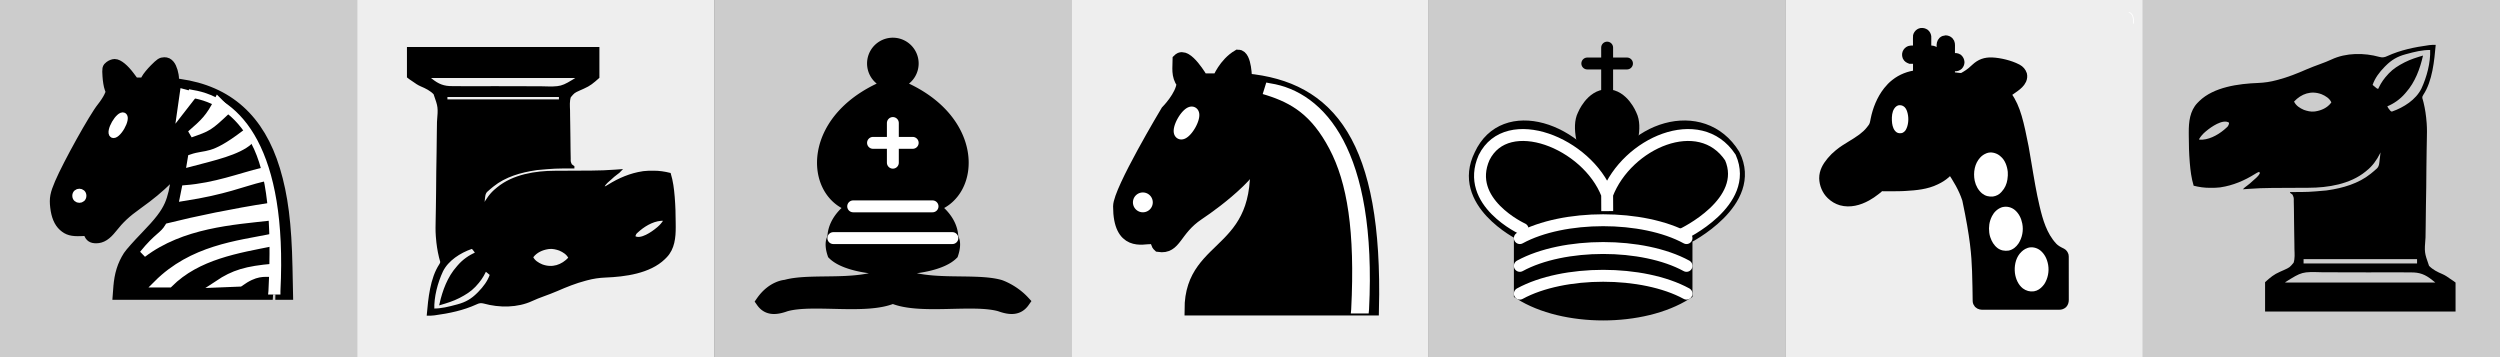 <?xml version="1.0" encoding="UTF-8" standalone="no"?>
<!DOCTYPE svg PUBLIC "-//W3C//DTD SVG 1.1//EN" "http://www.w3.org/Graphics/SVG/1.1/DTD/svg11.dtd">
<svg xmlns:xlink="http://www.w3.org/1999/xlink" version="1.1" viewBox="0 0 315 45" width="315" height="45" xmlns="http://www.w3.org/2000/svg">
  <rect x="0" y="0" width="315" height="45" fill="#808080" stroke="none"/>
  <symbol id="Z" width="45" height="45" overflow="visible">
    <rect width="45" height="45" fill="#ccc"/>
  </symbol>
  <symbol id="Z_v1" width="45" height="45" overflow="visible">
    <g fill-rule="evenodd" stroke-width="1.5" stroke-linecap="round" stroke-linejoin="miter" stroke-miterlimit="4" transform="translate(22,22) scale(0.889) translate(-22.5, -22.5)" fill="#000" stroke="black">#Base off color<path d="m 22,10 c 10.5,1 16.5,8 16,29 H 15 c 0,-9 10,-6.5 8,-21" style="fill:#2b2b3c;fill-opacity:1;fill-rule:evenodd;stroke:#303042;stroke-width:1px;stroke-linecap:round;stroke-linejoin:miter;stroke-opacity:1"/>
      <path d="m 24,18 c 0.384,2.911 -5.553,7.369 -8,9 -3,2 -2.819,4.343 -5,4 -1.042,-0.944 1.413,-3.038 0,-3 -1,0 0.187,1.232 -1,2 -1,0 -4.003,1 -4,-4 0,-2 6,-12 6,-12 0,0 1.886,-1.902 2,-3.5 -0.726,-0.994 -0.5,-2 -0.5,-3 1,-1 3,2.5 3,2.5 h 2 c 0,0 0.782,-1.992 2.5,-3 1,0 1,3 1,3" style="fill:#2b2b3c;fill-opacity:1;fill-rule:evenodd;stroke:#303042;stroke-width:1px;stroke-linecap:round;stroke-linejoin:round;stroke-opacity:1"/>#Base black and white<path d="m 14.568,38.46 c 0.136,-1.796 0.559,-3.152 1.385,-4.445 0.233,-0.365 1.312,-1.579 2.398,-2.699 1.994,-2.056 2.894,-3.227 3.455,-4.495 0.447,-1.01 0.799,-2.508 0.89,-3.78 l 0.079,-1.113 -1.109,1.075 c -1.509,1.464 -2.577,2.351 -4.421,3.673 -1.7,1.219 -2.544,2.007 -3.665,3.418 -0.775,0.976 -1.422,1.388 -2.187,1.393 -0.575,0.004 -0.855,-0.177 -1.012,-0.653 l -0.134,-0.407 -1.032,0.042 C 7.962,30.521 7.379,30.361 6.753,29.795 6.134,29.236 5.761,28.35 5.618,27.097 5.478,25.872 5.591,25.271 6.252,23.725 7.405,21.027 11.111,14.366 12.224,12.991 c 0.362,-0.447 0.803,-1.12 0.981,-1.496 0.321,-0.679 0.322,-0.688 0.107,-1.25 -0.119,-0.311 -0.247,-1.077 -0.283,-1.701 -0.065,-1.124 -0.062,-1.137 0.28,-1.406 0.19,-0.149 0.502,-0.272 0.694,-0.272 0.499,0 1.319,0.673 2.101,1.724 l 0.671,0.901 h 0.733 0.733 l 0.271,-0.531 c 0.149,-0.292 0.678,-0.939 1.176,-1.438 0.782,-0.782 0.966,-0.906 1.346,-0.906 0.335,0 0.515,0.089 0.753,0.371 0.305,0.362 0.583,1.3 0.587,1.979 0.003,0.508 0.127,0.617 0.811,0.713 6.882,0.967 11.352,4.976 13.518,12.124 1.123,3.707 1.628,7.688 1.755,13.844 l 0.079,3.844 h -0.5 -0.5 l 0.06,-3.127 C 37.72,29.867 37.027,24.7 35.447,20.333 33.737,15.61 30.713,12.258 26.998,10.968 c -0.532,-0.185 -2.216,-0.602 -2.429,-0.602 -0.084,0 -0.329,1.016 -0.269,1.113 0.037,0.059 0.331,0.148 0.653,0.196 2.436,0.365 5.129,1.936 6.703,3.909 3.062,3.837 4.212,8.694 4.212,17.782 -7.5e-5,2.028 -0.036,4.236 -0.081,4.906 l -0.081,1.219 H 25.099 14.489 l 0.078,-1.031 z M 9.689,26.184 c 0.62,-0.62 0.181,-1.693 -0.693,-1.693 -0.514,0 -1,0.486 -1,1 0,0.514 0.486,1 1,1 0.244,0 0.5,-0.113 0.693,-0.307 z m 4.663,-9.016 c 0.721,-0.43 1.519,-1.843 1.519,-2.688 0,-0.482 -0.458,-0.901 -0.874,-0.799 -0.471,0.116 -1.091,0.778 -1.506,1.609 -0.435,0.87 -0.474,1.472 -0.12,1.826 0.302,0.302 0.541,0.314 0.981,0.052 z" style="fill:#000000"/>
      <path d="m 24.55,10.4 -0.3,1.1 0.55,0.1 c 3.101,0.477 6.324,2.234 8.575,6.494 C 35.626,22.353 36.297,29.057 35.8,39 l -0.05,0.5 H 37.5 V 39 C 38.003,28.943 36.624,22.147 34.25,17.656 31.876,13.166 28.461,11.023 25.062,10.5 Z" style="fill:#ffffff;fill-opacity:1;fill-rule:evenodd;stroke:none;stroke-width:1;stroke-linecap:square;stroke-linejoin:miter;stroke-miterlimit:4;stroke-dasharray:none;stroke-opacity:1"/>#Eyes<ellipse transform="rotate(30,14.5,15.5)" id="path3501" style="opacity:1;fill:#2b2b3c;fill-opacity:1;stroke:#ffffff;stroke-width:1;stroke-linecap:round;stroke-linejoin:round;stroke-miterlimit:4;stroke-dasharray:none;stroke-opacity:1" cx="14.5" cy="15.5" rx="0.5" ry="1.5"/>#Nose<circle transform="translate(0.5,2)" id="path3499" style="opacity:1;fill:#2b2b3c;fill-opacity:1;stroke:#ffffff;stroke-width:1;stroke-linecap:round;stroke-linejoin:round;stroke-miterlimit:4;stroke-dasharray:none;stroke-opacity:1" cx="8.5" cy="23.5" r="0.5"/>#Stripes<path id="path3787" d="m 20,38 c 5,-5 11.375,-5.625 16.375,-6.625 l 0.125,0.75 C 31.5,33.125 25.75,34 21.75,38 Z" style="fill:#ffffff;fill-opacity:1;stroke:#ffffff;stroke-width:1px;stroke-linecap:butt;stroke-linejoin:miter;stroke-opacity:1"/>
      <path d="m 36.25,28.5 c -5.547,0.614 -12.711,1.06 -18.25,5.25 2.125,-2.625 2.823,-2.542 3.625,-3.875 4,-1 9.188,-2.068 14.375,-2.875 z" style="fill:#ffffff;fill-opacity:1;stroke:#ffffff;stroke-width:1px;stroke-linecap:butt;stroke-linejoin:miter;stroke-opacity:1"/>
      <path d="M 23.75,25.75 C 29.76,24.807 31.895,23.766 35,23 v -1 c -3.366,0.835 -6.665,2.155 -11,2.5 z" style="fill:#ffffff;fill-opacity:1;stroke:#ffffff;stroke-width:1px;stroke-linecap:butt;stroke-linejoin:miter;stroke-opacity:1"/>
      <path d="M 36.5,35.625 C 32.653,35.963 30.889,36.496 28.625,38 l 3.125,-0.125 c 2.229,-1.604 3.357,-1.372 4.625,-1.375 z" style="fill:#ffffff;fill-opacity:1;stroke:#ffffff;stroke-width:1px;stroke-linecap:butt;stroke-linejoin:miter;stroke-opacity:1"/>
      <path d="m 33.125,17.75 c -1.651,1.498 -5.121,2.268 -8.375,3.125 l 0.125,-0.75 c 2.192,-0.758 2.842,0.157 7.5,-3.375 z" style="fill:#ffffff;fill-opacity:1;stroke:#ffffff;stroke-width:1px;stroke-linecap:butt;stroke-linejoin:miter;stroke-opacity:1"/>
      <path d="m 25.125,11.25 -1.75,2.25 0.375,-2.625 z" style="fill:#ffffff;fill-opacity:1;stroke:#ffffff;stroke-width:1px;stroke-linecap:butt;stroke-linejoin:miter;stroke-opacity:1"/>
      <path d="m 30,13.375 c -2.648,2.504 -2.719,2.481 -5.25,3.375 1.858,-1.621 2.685,-2.344 3.875,-4.75 z" style="fill:#ffffff;fill-opacity:1;stroke:#ffffff;stroke-width:1px;stroke-linecap:butt;stroke-linejoin:miter;stroke-opacity:1"/>
    </g>
  </symbol>
  <symbol id="E" width="45" height="45" overflow="visible">
    <rect width="45" height="45" fill="#eee"/>
  </symbol>
  <symbol id="E_v1" width="45" height="45" overflow="visible">
    <g fill-rule="evenodd" stroke-width="1.5" stroke-linecap="round" stroke-linejoin="miter" stroke-miterlimit="4" transform="translate(-31,35) scale(0.05)">
      <path d="M0 0 C-3.542 40.073 -8.343 91.304 -31.138 125.718 C-33.22 128.892 -34.037 130.591 -33.691 134.418 C-33.133 136.284 -33.133 136.284 -32.562 138.188 C-32.152 139.681 -31.751 141.178 -31.355 142.676 C-31.134 143.509 -30.913 144.343 -30.685 145.202 C-26.707 161.452 -24.222 178.319 -23 195 C-22.911 196.005 -22.821 197.01 -22.729 198.045 C-21.674 211.98 -22.098 225.91 -22.382 239.866 C-22.552 248.2 -22.693 256.534 -22.837 264.868 C-22.853 265.75 -22.868 266.631 -22.884 267.539 C-23.126 281.465 -23.306 295.39 -23.441 309.317 C-23.451 310.263 -23.46 311.21 -23.469 312.185 C-23.563 321.957 -23.65 331.73 -23.73 341.502 C-23.771 346.51 -23.815 351.518 -23.859 356.526 C-23.868 357.522 -23.877 358.519 -23.886 359.546 C-24.034 375.672 -24.331 391.792 -24.682 407.915 C-25.04 424.53 -25.232 441.142 -25.274 457.761 C-25.303 467.07 -25.406 476.367 -25.701 485.672 C-28.678 523.058 -28.678 523.058 -16.826 556.879 C-7.406 566.606 4.395 572.463 16.734 577.642 C23.909 580.709 30.135 585.042 36.455 589.567 C39.097 591.438 41.802 593.207 44.508 594.984 C48.878 597.878 48.878 597.878 50 599 C50 623.09 50 647.18 50 672 C-108.4 672 -266.8 672 -430 672 C-430 647.58 -430 623.16 -430 598 C-415.76 585.381 -408.307 578.842 -392.297 571.838 C-391.279 571.379 -390.262 570.92 -389.213 570.447 C-386.999 569.45 -384.777 568.471 -382.549 567.507 C-368.096 560.955 -368.096 560.955 -358.132 549.118 C-354.588 538.279 -355.601 526.103 -355.999 514.876 C-356.139 510.154 -356.13 505.432 -356.14 500.708 C-356.178 492.791 -356.316 484.882 -356.524 476.968 C-356.79 466.821 -356.893 456.679 -356.944 446.529 C-356.989 437.774 -357.103 429.019 -357.231 420.265 C-357.269 417.463 -357.3 414.661 -357.329 411.858 C-357.38 407.457 -357.474 403.057 -357.601 398.657 C-357.642 397.046 -357.67 395.435 -357.683 393.823 C-357.518 385.182 -357.518 385.182 -360.868 377.519 C-363.011 375.592 -363.011 375.592 -365.297 374.157 C-365.859 373.775 -366.421 373.393 -367 373 C-367 372.34 -367 371.68 -367 371 C-365.998 370.991 -365.998 370.991 -364.975 370.982 C-320.373 370.92 -320.373 370.92 -276 367 C-274.779 366.83 -273.558 366.66 -272.3 366.484 C-234.225 360.965 -194.42 349.588 -164 325 C-163.393 324.51 -162.786 324.019 -162.161 323.514 C-160.26 321.962 -158.376 320.394 -156.5 318.812 C-155.936 318.337 -155.372 317.862 -154.791 317.373 C-153.699 316.427 -152.625 315.459 -151.571 314.471 C-150 313 -150 313 -148.363 311.71 C-141.902 305.806 -142.079 296.252 -141.125 288.062 C-140.914 286.408 -140.7 284.754 -140.484 283.1 C-139.963 279.069 -139.473 275.036 -139 271 C-139.578 272.188 -139.578 272.188 -140.167 273.401 C-148.257 289.843 -159.475 305.585 -174 317 C-174.906 317.754 -175.812 318.508 -176.746 319.285 C-215.698 351.118 -271.316 360.062 -320.177 360.174 C-321.425 360.18 -322.672 360.187 -323.958 360.194 C-326.648 360.208 -329.338 360.22 -332.027 360.23 C-336.318 360.246 -340.608 360.269 -344.898 360.295 C-357.091 360.365 -369.284 360.425 -381.476 360.477 C-388.23 360.506 -394.983 360.541 -401.736 360.583 C-405.285 360.605 -408.834 360.624 -412.383 360.634 C-432.338 360.691 -452.105 361.559 -472 363 C-473.346 363.096 -474.693 363.192 -476.039 363.288 C-479.359 363.524 -482.68 363.762 -486 364 C-482.928 360.61 -479.685 358.007 -475.938 355.375 C-470.487 351.494 -465.682 347.193 -460.824 342.613 C-458.871 340.806 -456.934 339.1 -454.879 337.422 C-452.436 335.366 -450.335 333.343 -448.25 330.938 C-447.678 330.287 -447.105 329.636 -446.516 328.965 C-445.039 327.051 -443.998 325.196 -443 323 C-443.99 321.515 -443.99 321.515 -445 320 C-448.809 321.389 -451.979 323.17 -455.375 325.375 C-481.705 341.931 -511.111 354.437 -542 359 C-542.628 359.094 -543.257 359.187 -543.904 359.283 C-551.464 360.273 -559.076 360.283 -566.688 360.312 C-567.412 360.316 -568.137 360.32 -568.884 360.323 C-583.03 360.352 -596.283 358.448 -610 355 C-615.657 336.223 -618.103 317.053 -619.688 297.562 C-619.748 296.825 -619.809 296.088 -619.872 295.329 C-621.604 273.924 -622.202 252.466 -622.24 230.996 C-622.25 227.671 -622.281 224.346 -622.312 221.021 C-622.443 194.46 -619.728 166.446 -600.352 146.324 C-599.188 145.174 -599.188 145.174 -598 144 C-597.286 143.264 -596.572 142.528 -595.836 141.77 C-559.034 106.043 -496.565 97.975 -447.562 96.062 C-431.524 95.419 -416.546 93.174 -401 89 C-399.762 88.676 -398.525 88.352 -397.25 88.019 C-372.382 81.472 -348.905 72.056 -325.361 61.769 C-314.017 56.878 -302.453 52.615 -290.865 48.341 C-281.27 44.798 -271.766 41.226 -262.5 36.875 C-225.875 19.69 -180.32 19.721 -141.757 30.462 C-134.073 32.541 -128.815 31.628 -121.625 28.125 C-89.039 13.171 -53.325 5.78 -18 1 C-17.142 0.884 -16.284 0.767 -15.4 0.647 C-10.239 0.007 -5.2 -0.083 0 0 Z M-73 23 C-73.922 23.245 -74.844 23.49 -75.794 23.743 C-96.492 29.31 -111.275 37.852 -126.5 53.188 C-127.328 54.021 -128.156 54.855 -129.009 55.714 C-141.707 68.663 -153.153 83.622 -159 101 C-157.234 102.484 -155.462 103.962 -153.688 105.438 C-152.701 106.261 -151.715 107.085 -150.699 107.934 C-148.119 110.141 -148.119 110.141 -145 111 C-144.515 109.973 -144.031 108.945 -143.531 107.887 C-137.344 95 -129.838 84.416 -120 74 C-119.326 73.261 -118.652 72.523 -117.957 71.762 C-107.182 60.38 -93.834 52.144 -80 45 C-79.333 44.653 -78.665 44.307 -77.978 43.95 C-63.304 36.431 -47.761 31.677 -32 27 C-39.552 60.32 -51.916 94.123 -75 120 C-75.829 120.972 -76.658 121.944 -77.512 122.945 C-89.675 136.977 -104.886 147.817 -122 155 C-120.493 158.362 -118.562 161.002 -116.188 163.812 C-115.521 164.623 -114.855 165.434 -114.168 166.27 C-112.162 168.25 -112.162 168.25 -109.695 167.949 C-80.631 157.714 -49.964 138.397 -35.977 110.095 C-22.552 81.3 -12.807 44.882 -14 13 C-33.601 12.618 -54.221 17.914 -73 23 Z M-357 143 C-351.999 153.427 -342.448 159.464 -332.062 163.934 C-323.964 166.754 -314.603 169.075 -306 168 C-304.928 167.869 -303.855 167.737 -302.75 167.602 C-288.015 165.238 -273.604 158.818 -264.27 146.766 C-263.641 145.892 -263.641 145.892 -263 145 C-267.382 134.912 -277.779 128.633 -287.488 124.523 C-313.714 114.647 -338.452 123.004 -357 143 Z M-578 217 C-578.824 217.678 -579.647 218.356 -580.496 219.055 C-586.658 224.325 -591.755 230.063 -596 237 C-596 237.66 -596 238.32 -596 239 C-573.553 240.68 -550.112 228.05 -533.363 214.07 C-532.193 213.046 -532.193 213.046 -531 212 C-530.148 211.255 -529.296 210.51 -528.418 209.742 C-523.275 205.171 -523.275 205.171 -520.938 198.938 C-520.958 197.968 -520.979 196.999 -521 196 C-536.553 186.177 -566.197 207.05 -578 217 Z M-333 540 C-333 543.63 -333 547.26 -333 551 C-238.62 551 -144.24 551 -47 551 C-47 547.37 -47 543.74 -47 540 C-141.38 540 -235.76 540 -333 540 Z M-379 598 C-379 598.33 -379 598.66 -379 599 C-254.26 599 -129.52 599 -1 599 C-2.65 597.68 -4.3 596.36 -6 595 C-6.872 594.288 -7.743 593.575 -8.641 592.842 C-26.234 578.75 -40.216 573.111 -63.144 573.472 C-66.886 573.51 -70.627 573.436 -74.369 573.378 C-81.659 573.283 -88.946 573.289 -96.236 573.334 C-102.175 573.369 -108.113 573.367 -114.052 573.341 C-114.905 573.337 -115.758 573.333 -116.636 573.329 C-118.369 573.321 -120.103 573.314 -121.836 573.306 C-138.009 573.236 -154.181 573.285 -170.354 573.373 C-184.153 573.446 -197.949 573.41 -211.748 573.297 C-227.864 573.164 -243.979 573.106 -260.096 573.157 C-261.823 573.163 -263.551 573.168 -265.279 573.173 C-266.553 573.177 -266.553 573.177 -267.853 573.18 C-273.764 573.193 -279.674 573.154 -285.586 573.093 C-336.859 571.645 -336.859 571.645 -379 598 Z " fill="#000" transform="translate(798,93) rotate(180)" stroke="black" stroke-width="5"/>
      <path d="M0 0 C-3.542 40.073 -8.343 91.304 -31.138 125.718 C-33.22 128.892 -34.037 130.591 -33.691 134.418 C-33.133 136.284 -33.133 136.284 -32.562 138.188 C-32.152 139.681 -31.751 141.178 -31.355 142.676 C-31.134 143.509 -30.913 144.343 -30.685 145.202 C-26.707 161.452 -24.222 178.319 -23 195 C-22.911 196.005 -22.821 197.01 -22.729 198.045 C-21.674 211.98 -22.098 225.91 -22.382 239.866 C-22.552 248.2 -22.693 256.534 -22.837 264.868 C-22.853 265.75 -22.868 266.631 -22.884 267.539 C-23.126 281.465 -23.306 295.39 -23.441 309.317 C-23.451 310.263 -23.46 311.21 -23.469 312.185 C-23.563 321.957 -23.65 331.73 -23.73 341.502 C-23.771 346.51 -23.815 351.518 -23.859 356.526 C-23.868 357.522 -23.877 358.519 -23.886 359.546 C-24.034 375.672 -24.331 391.792 -24.682 407.915 C-25.04 424.53 -25.232 441.142 -25.274 457.761 C-25.303 467.07 -25.406 476.367 -25.701 485.672 C-28.678 523.058 -28.678 523.058 -16.826 556.879 C-7.406 566.606 4.395 572.463 16.734 577.642 C23.909 580.709 30.135 585.042 36.455 589.567 C39.097 591.438 41.802 593.207 44.508 594.984 C48.878 597.878 48.878 597.878 50 599 C50 623.09 50 647.18 50 672 C-108.4 672 -266.8 672 -430 672 C-430 647.58 -430 623.16 -430 598 C-415.76 585.381 -408.307 578.842 -392.297 571.838 C-391.279 571.379 -390.262 570.92 -389.213 570.447 C-386.999 569.45 -384.777 568.471 -382.549 567.507 C-368.096 560.955 -368.096 560.955 -358.132 549.118 C-354.588 538.279 -355.601 526.103 -355.999 514.876 C-356.139 510.154 -356.13 505.432 -356.14 500.708 C-356.178 492.791 -356.316 484.882 -356.524 476.968 C-356.79 466.821 -356.893 456.679 -356.944 446.529 C-356.989 437.774 -357.103 429.019 -357.231 420.265 C-357.269 417.463 -357.3 414.661 -357.329 411.858 C-357.38 407.457 -357.474 403.057 -357.601 398.657 C-357.642 397.046 -357.67 395.435 -357.683 393.823 C-357.518 385.182 -357.518 385.182 -360.868 377.519 C-363.011 375.592 -363.011 375.592 -365.297 374.157 C-365.859 373.775 -366.421 373.393 -367 373 C-367 372.34 -367 371.68 -367 371 C-365.998 370.991 -365.998 370.991 -364.975 370.982 C-320.373 370.92 -320.373 370.92 -276 367 C-274.779 366.83 -273.558 366.66 -272.3 366.484 C-234.225 360.965 -194.42 349.588 -164 325 C-163.393 324.51 -162.786 324.019 -162.161 323.514 C-160.26 321.962 -158.376 320.394 -156.5 318.812 C-155.936 318.337 -155.372 317.862 -154.791 317.373 C-153.699 316.427 -152.625 315.459 -151.571 314.471 C-150 313 -150 313 -148.363 311.71 C-141.902 305.806 -142.079 296.252 -141.125 288.062 C-140.914 286.408 -140.7 284.754 -140.484 283.1 C-139.963 279.069 -139.473 275.036 -139 271 C-139.578 272.188 -139.578 272.188 -140.167 273.401 C-148.257 289.843 -159.475 305.585 -174 317 C-174.906 317.754 -175.812 318.508 -176.746 319.285 C-215.698 351.118 -271.316 360.062 -320.177 360.174 C-321.425 360.18 -322.672 360.187 -323.958 360.194 C-326.648 360.208 -329.338 360.22 -332.027 360.23 C-336.318 360.246 -340.608 360.269 -344.898 360.295 C-357.091 360.365 -369.284 360.425 -381.476 360.477 C-388.23 360.506 -394.983 360.541 -401.736 360.583 C-405.285 360.605 -408.834 360.624 -412.383 360.634 C-432.338 360.691 -452.105 361.559 -472 363 C-473.346 363.096 -474.693 363.192 -476.039 363.288 C-479.359 363.524 -482.68 363.762 -486 364 C-482.928 360.61 -479.685 358.007 -475.938 355.375 C-470.487 351.494 -465.682 347.193 -460.824 342.613 C-458.871 340.806 -456.934 339.1 -454.879 337.422 C-452.436 335.366 -450.335 333.343 -448.25 330.938 C-447.678 330.287 -447.105 329.636 -446.516 328.965 C-445.039 327.051 -443.998 325.196 -443 323 C-443.99 321.515 -443.99 321.515 -445 320 C-448.809 321.389 -451.979 323.17 -455.375 325.375 C-481.705 341.931 -511.111 354.437 -542 359 C-542.628 359.094 -543.257 359.187 -543.904 359.283 C-551.464 360.273 -559.076 360.283 -566.688 360.312 C-567.412 360.316 -568.137 360.32 -568.884 360.323 C-583.03 360.352 -596.283 358.448 -610 355 C-615.657 336.223 -618.103 317.053 -619.688 297.562 C-619.748 296.825 -619.809 296.088 -619.872 295.329 C-621.604 273.924 -622.202 252.466 -622.24 230.996 C-622.25 227.671 -622.281 224.346 -622.312 221.021 C-622.443 194.46 -619.728 166.446 -600.352 146.324 C-599.188 145.174 -599.188 145.174 -598 144 C-597.286 143.264 -596.572 142.528 -595.836 141.77 C-559.034 106.043 -496.565 97.975 -447.562 96.062 C-431.524 95.419 -416.546 93.174 -401 89 C-399.762 88.676 -398.525 88.352 -397.25 88.019 C-372.382 81.472 -348.905 72.056 -325.361 61.769 C-314.017 56.878 -302.453 52.615 -290.865 48.341 C-281.27 44.798 -271.766 41.226 -262.5 36.875 C-225.875 19.69 -180.32 19.721 -141.757 30.462 C-134.073 32.541 -128.815 31.628 -121.625 28.125 C-89.039 13.171 -53.325 5.78 -18 1 C-17.142 0.884 -16.284 0.767 -15.4 0.647 C-10.239 0.007 -5.2 -0.083 0 0 Z M-73 23 C-73.922 23.245 -74.844 23.49 -75.794 23.743 C-96.492 29.31 -111.275 37.852 -126.5 53.188 C-127.328 54.021 -128.156 54.855 -129.009 55.714 C-141.707 68.663 -153.153 83.622 -159 101 C-157.234 102.484 -155.462 103.962 -153.688 105.438 C-152.701 106.261 -151.715 107.085 -150.699 107.934 C-148.119 110.141 -148.119 110.141 -145 111 C-144.515 109.973 -144.031 108.945 -143.531 107.887 C-137.344 95 -129.838 84.416 -120 74 C-119.326 73.261 -118.652 72.523 -117.957 71.762 C-107.182 60.38 -93.834 52.144 -80 45 C-79.333 44.653 -78.665 44.307 -77.978 43.95 C-63.304 36.431 -47.761 31.677 -32 27 C-39.552 60.32 -51.916 94.123 -75 120 C-75.829 120.972 -76.658 121.944 -77.512 122.945 C-89.675 136.977 -104.886 147.817 -122 155 C-120.493 158.362 -118.562 161.002 -116.188 163.812 C-115.521 164.623 -114.855 165.434 -114.168 166.27 C-112.162 168.25 -112.162 168.25 -109.695 167.949 C-80.631 157.714 -49.964 138.397 -35.977 110.095 C-22.552 81.3 -12.807 44.882 -14 13 C-33.601 12.618 -54.221 17.914 -73 23 Z M-357 143 C-351.999 153.427 -342.448 159.464 -332.062 163.934 C-323.964 166.754 -314.603 169.075 -306 168 C-304.928 167.869 -303.855 167.737 -302.75 167.602 C-288.015 165.238 -273.604 158.818 -264.27 146.766 C-263.641 145.892 -263.641 145.892 -263 145 C-267.382 134.912 -277.779 128.633 -287.488 124.523 C-313.714 114.647 -338.452 123.004 -357 143 Z M-578 217 C-578.824 217.678 -579.647 218.356 -580.496 219.055 C-586.658 224.325 -591.755 230.063 -596 237 C-596 237.66 -596 238.32 -596 239 C-573.553 240.68 -550.112 228.05 -533.363 214.07 C-532.193 213.046 -532.193 213.046 -531 212 C-530.148 211.255 -529.296 210.51 -528.418 209.742 C-523.275 205.171 -523.275 205.171 -520.938 198.938 C-520.958 197.968 -520.979 196.999 -521 196 C-536.553 186.177 -566.197 207.05 -578 217 Z M-333 540 C-333 543.63 -333 547.26 -333 551 C-238.62 551 -144.24 551 -47 551 C-47 547.37 -47 543.74 -47 540 C-141.38 540 -235.76 540 -333 540 Z M-379 598 C-379 598.33 -379 598.66 -379 599 C-254.26 599 -129.52 599 -1 599 C-2.65 597.68 -4.3 596.36 -6 595 C-6.872 594.288 -7.743 593.575 -8.641 592.842 C-26.234 578.75 -40.216 573.111 -63.144 573.472 C-66.886 573.51 -70.627 573.436 -74.369 573.378 C-81.659 573.283 -88.946 573.289 -96.236 573.334 C-102.175 573.369 -108.113 573.367 -114.052 573.341 C-114.905 573.337 -115.758 573.333 -116.636 573.329 C-118.369 573.321 -120.103 573.314 -121.836 573.306 C-138.009 573.236 -154.181 573.285 -170.354 573.373 C-184.153 573.446 -197.949 573.41 -211.748 573.297 C-227.864 573.164 -243.979 573.106 -260.096 573.157 C-261.823 573.163 -263.551 573.168 -265.279 573.173 C-266.553 573.177 -266.553 573.177 -267.853 573.18 C-273.764 573.193 -279.674 573.154 -285.586 573.093 C-336.859 571.645 -336.859 571.645 -379 598 Z " fill="#000" transform="translate(798,93) rotate(180)"/>
    </g>
  </symbol>
  <symbol id="B" width="45" height="45" overflow="visible">
    <g fill-rule="evenodd" stroke-width="1.5" stroke-linecap="round" stroke-linejoin="miter" stroke-miterlimit="4">
      <path fill="#000" stroke="#000" stroke-linecap="butt" d="M 9,36 C 12.39,35.03 19.11,36.43 22.5,34 C 25.89,36.43 32.61,35.03 36,36 C 36,36 37.65,36.54 39,38 C 38.32,38.97 37.35,38.99 36,38.5 C 32.61,37.53 25.89,38.96 22.5,37.5 C 19.11,38.96 12.39,37.53 9,38.5 C 7.646,38.99 6.677,38.97 6,38 C 7.354,36.06 9,36 9,36 z M 15,32 C 17.5,34.5 27.5,34.5 30,32 C 30.5,30.5 30,30 30,30 C 30,27.5 27.5,26 27.5,26 C 33,24.5 33.5,14.5 22.5,10.5 C 11.5,14.5 12,24.5 17.5,26 C 17.5,26 15,27.5 15,30 C 15,30 14.5,30.5 15,32 z M 25 8 A 2.5 2.5 0 1 1  20,8 A 2.5 2.5 0 1 1  25 8 z"/>
      <path d="M 17.5,26 L 27.5,26 M 15,30 L 30,30 M 22.5,15.5 L 22.5,20.5 M 20,18 L 25,18" fill="none" stroke="#fff" stroke-linejoin="miter"/>
    </g>
  </symbol>
  <symbol id="N" width="45" height="45" overflow="visible">
    <g fill-rule="evenodd" stroke-width="1.5" stroke-linecap="round" stroke-linejoin="miter" stroke-miterlimit="4">
      <path d="M 22,10 C 32.5,11 38.5,18 38,39 L 15,39 C 15,30 25,32.5 23,18" fill="#000" stroke="#000"/>
      <path d="M 24,18 C 24.38,20.91 18.45,25.37 16,27 C 13,29 13.18,31.34 11,31 C 9.958,30.06 12.41,27.96 11,28 C 10,28 11.19,29.23 10,30 C 9,30 5.997,31 6,26 C 6,24 12,14 12,14 C 12,14 13.89,12.1 14,10.5 C 13.27,9.506 13.5,8.5 13.5,7.5 C 14.5,6.5 16.5,10 16.5,10 L 18.5,10 C 18.5,10 19.28,8.008 21,7 C 22,7 22,10 22,10" fill="#000" stroke="#000"/>
      <path d="M 9.5 25.5 A 0.5 0.5 0 1 1 8.5,25.5 A 0.5 0.5 0 1 1 9.5 25.5 z" fill="#fff" stroke="#fff"/>
      <path d="M 15 15.5 A 0.5 1.5 0 1 1  14,15.5 A 0.5 1.5 0 1 1  15 15.5 z" transform="matrix(0.866,0.5,-0.5,0.866,9.693,-5.173)" fill="#fff" stroke="#fff"/>
      <path d="M 24.55,10.4 L 24.1,11.85 L 24.6,12 C 27.75,13 30.25,14.49 32.5,18.75 C 34.75,23.01 35.75,29.06 35.25,39 L 35.2,39.5 L 37.45,39.5 L 37.5,39 C 38,28.94 36.62,22.15 34.25,17.66 C 31.88,13.17 28.46,11.02 25.06,10.5 L 24.55,10.4 z " fill="#fff" stroke="none"/>
    </g>
  </symbol>
  <symbol id="K" width="45" height="45" overflow="visible">
    <g fill-rule="evenodd" stroke-width="1.5" stroke-linecap="round" stroke-linejoin="miter" stroke-miterlimit="4">
      <path d="M 22.5,11.63 L 22.5,6 M 20,8 L 25,8" fill="none" stroke="#000" stroke-linejoin="miter"/>
      <path d="M 22.5,25 C 22.5,25 27,17.5 25.5,14.5 C 25.5,14.5 24.5,12 22.5,12 C 20.5,12 19.5,14.5 19.5,14.5 C 18,17.5 22.5,25 22.5,25" fill="#000" stroke="#000" stroke-linecap="butt" stroke-linejoin="miter"/>
      <path d="M 11.5,37 C 17,40.5 27,40.5 32.5,37 L 32.5,30 C 32.5,30 41.5,25.5 38.5,19.5 C 34.5,13 25,16 22.5,23.5 L 22.5,27 L 22.5,23.5 C 19,16 9.5,13 6.5,19.5 C 3.5,25.5 11.5,29.5 11.5,29.5 L 11.5,37 z" fill="#000" stroke="#000"/>
      <path d="M 32,29.5 C 32,29.5 40.5,25.5 38.03,19.85 C 34.15,14 25,18 22.5,24.5 L 22.51,26.6 L 22.5,24.5 C 20,18 9.906,14 6.997,19.85 C 4.5,25.5 11.85,28.85 11.85,28.85" fill="none" stroke="#fff"/>
      <path d="M 11.5,30 C 17,27 27,27 32.5,30 M 11.5,33.5 C 17,30.5 27,30.5 32.5,33.5 M 11.5,37 C 17,34 27,34 32.5,37" fill="none" stroke="#fff"/>
    </g>
  </symbol>
  <symbol id="G" width="45" height="45" overflow="visible">
    <g fill-rule="evenodd" stroke-width="1.5" stroke-linecap="round" stroke-linejoin="miter" stroke-miterlimit="4" transform="translate(20, 22) scale(0.02) translate(-960, -960)">
      <path d="M0 0 C6.698 5.745 10.606 13.333 12 22 C12.088 24.708 12.127 27.388 12.114 30.095 C12.114 30.895 12.114 31.696 12.114 32.521 C12.113 35.156 12.106 37.791 12.098 40.426 C12.096 42.257 12.094 44.088 12.093 45.92 C12.09 50.732 12.08 55.544 12.069 60.355 C12.058 65.269 12.054 70.182 12.049 75.096 C12.038 84.73 12.021 94.365 12 104 C12.862 103.99 13.723 103.979 14.611 103.968 C17.848 103.934 21.086 103.909 24.323 103.89 C25.717 103.88 27.11 103.867 28.504 103.849 C40.729 103.7 50.998 104.247 61 112 C69.228 120.352 71.234 127.741 71.33 139.19 C71.264 143.743 70.499 146.502 69 151 C77.91 151 86.82 151 96 151 C95.979 148.513 95.958 146.026 95.937 143.464 C95.87 135.214 95.826 126.963 95.793 118.713 C95.772 113.715 95.744 108.717 95.698 103.719 C95.655 98.888 95.631 94.058 95.62 89.227 C95.613 87.391 95.599 85.555 95.577 83.719 C95.416 69.54 96.302 58.771 106.637 48.098 C112.823 42.607 120.192 40.454 128.312 39.688 C137.281 40.448 144.368 42.834 151 49 C151.556 49.514 152.111 50.029 152.684 50.559 C162.331 60.591 161.544 73.505 161.391 86.449 C161.383 88.317 161.377 90.184 161.373 92.052 C161.358 96.933 161.319 101.814 161.275 106.695 C161.234 111.689 161.215 116.683 161.195 121.678 C161.153 131.452 161.084 141.226 161 151 C161.871 150.979 162.742 150.958 163.639 150.937 C166.937 150.867 170.233 150.818 173.531 150.78 C174.945 150.76 176.36 150.733 177.775 150.698 C188.598 150.437 198.888 151.17 208.316 157.078 C216.497 164.988 220.397 172.517 221.312 183.875 C221.025 192.523 217.717 200.542 212 207 C204.29 213.667 197.114 216.345 186.879 216.195 C186.218 216.193 185.556 216.191 184.875 216.189 C182.437 216.179 180 216.151 177.562 216.125 C172.097 216.084 166.631 216.042 161 216 C161 234.15 161 252.3 161 271 C165.62 271.33 170.24 271.66 175 272 C177.876 272.29 180.741 272.593 183.609 272.938 C185.122 273.112 186.635 273.287 188.148 273.461 C190.443 273.729 192.737 273.998 195.03 274.271 C200.349 274.899 205.671 275.471 211 276 C211.79 276.083 212.581 276.165 213.395 276.251 C222.683 277.183 230.524 277.875 238.812 272.875 C239.629 272.425 240.445 271.975 241.286 271.511 C243.888 270.054 246.444 268.534 249 267 C249.876 266.49 250.752 265.981 251.655 265.456 C264.135 258.188 275.796 250.104 287 241 C287.587 240.523 288.174 240.046 288.779 239.555 C297.157 232.701 305.086 225.379 313 218 C344.628 188.525 376.692 177.383 419.918 178.901 C470.052 181.285 534.378 196.791 579 220 C580.636 220.822 580.636 220.822 582.305 221.66 C598.216 230.223 609.332 243.21 615.117 260.301 C617.887 271.908 616.518 284.048 612 295 C611.474 296.286 611.474 296.286 610.938 297.598 C602.04 317.093 584.009 332.589 567 345 C566.018 345.725 566.018 345.725 565.016 346.464 C552.201 355.91 539.091 364.943 526 374 C524.549 375.005 523.099 376.01 521.648 377.016 C518.767 379.012 515.884 381.007 513 383 C515.223 387.168 517.648 390.921 520.5 394.688 C575.559 469.629 596.35 571.967 625.14 716.137 C625.585 718.59 626.03 721.042 626.476 723.494 C633.696 763.273 640.319 803.149 646.919 843.034 C649.012 855.68 651.109 868.325 653.219 880.969 C653.356 881.794 653.494 882.619 653.636 883.469 C658.058 909.969 662.702 936.425 667.52 962.855 C667.666 963.658 667.812 964.461 667.963 965.288 C675.946 1009.1 684.689 1052.671 695 1096 C695.196 1096.829 695.393 1097.658 695.595 1098.513 C715.351 1181.893 741.422 1274.429 805 1343 C805.655 1343.709 806.31 1344.418 806.984 1345.148 C821.428 1360.271 839.533 1370.004 858.132 1379.035 C858.832 1379.379 859.532 1379.724 860.254 1380.078 C860.885 1380.387 861.516 1380.695 862.166 1381.013 C870.435 1385.465 874.874 1392.969 877.565 1401.867 C878.056 1404.273 878.128 1406.475 878.131 1408.931 C878.135 1409.929 878.139 1410.927 878.143 1411.955 C878.142 1413.05 878.141 1414.144 878.14 1415.271 C878.145 1417.018 878.145 1417.018 878.149 1418.799 C878.157 1422.032 878.159 1425.264 878.16 1428.497 C878.162 1431.983 878.169 1435.469 878.176 1438.956 C878.19 1446.58 878.196 1454.204 878.2 1461.828 C878.203 1466.59 878.207 1471.352 878.212 1476.114 C878.224 1489.303 878.234 1502.491 878.238 1515.68 C878.238 1516.524 878.238 1517.368 878.238 1518.238 C878.238 1519.084 878.239 1519.93 878.239 1520.801 C878.239 1522.516 878.24 1524.23 878.24 1525.945 C878.24 1526.795 878.241 1527.646 878.241 1528.522 C878.245 1542.295 878.262 1556.068 878.286 1569.841 C878.309 1583.987 878.322 1598.133 878.323 1612.278 C878.324 1620.219 878.33 1628.159 878.348 1636.099 C878.363 1642.862 878.368 1649.625 878.36 1656.388 C878.356 1659.836 878.357 1663.284 878.371 1666.732 C878.384 1670.477 878.378 1674.222 878.367 1677.967 C878.376 1679.048 878.384 1680.129 878.392 1681.242 C878.324 1691.69 876.031 1701.022 869 1709 C861.322 1715.512 853.141 1718.466 843.191 1718.38 C842.336 1718.385 841.48 1718.39 840.599 1718.394 C837.738 1718.406 834.877 1718.397 832.016 1718.388 C829.942 1718.392 827.868 1718.397 825.795 1718.404 C820.099 1718.418 814.403 1718.414 808.708 1718.407 C802.564 1718.402 796.42 1718.415 790.276 1718.425 C778.936 1718.441 767.596 1718.443 756.256 1718.439 C745.778 1718.434 735.3 1718.435 724.822 1718.44 C723.416 1718.441 722.01 1718.442 720.604 1718.443 C718.486 1718.444 716.367 1718.445 714.249 1718.446 C694.554 1718.457 674.859 1718.462 655.164 1718.454 C654.05 1718.453 654.05 1718.453 652.914 1718.453 C646.886 1718.45 640.857 1718.448 634.829 1718.445 C611.317 1718.435 587.806 1718.443 564.295 1718.467 C537.874 1718.493 511.454 1718.505 485.033 1718.498 C482.215 1718.498 479.398 1718.497 476.58 1718.496 C475.886 1718.496 475.192 1718.496 474.477 1718.496 C464.009 1718.494 453.54 1718.501 443.072 1718.515 C431.164 1718.53 419.257 1718.53 407.349 1718.513 C401.274 1718.504 395.199 1718.502 389.123 1718.517 C383.56 1718.531 377.997 1718.526 372.434 1718.507 C370.423 1718.503 368.412 1718.506 366.402 1718.517 C352.788 1718.582 341.317 1718.2 330.945 1708.293 C326.202 1702.702 322.918 1695.756 322.817 1688.389 C322.802 1687.44 322.787 1686.491 322.771 1685.513 C322.759 1684.471 322.747 1683.429 322.735 1682.356 C322.718 1681.254 322.702 1680.152 322.685 1679.016 C322.631 1675.335 322.583 1671.654 322.535 1667.973 C322.498 1665.382 322.46 1662.791 322.422 1660.201 C322.34 1654.688 322.262 1649.176 322.185 1643.664 C321.984 1629.363 321.759 1615.062 321.531 1600.762 C321.52 1600.059 321.509 1599.356 321.497 1598.631 C320.98 1566.075 320.255 1533.537 319 1501 C318.962 1500.013 318.962 1500.013 318.923 1499.005 C314.928 1395.196 307.909 1290.986 257 1050 C256.607 1048.802 256.214 1047.604 255.809 1046.369 C233.47 978.767 198.302 920.781 159 862 C158.212 862.789 157.423 863.578 156.611 864.391 C155.155 865.846 153.696 867.298 152.227 868.738 C149.193 871.72 146.316 874.757 143.562 878 C140.019 882.091 136.136 885.523 132 889 C131.076 889.812 130.151 890.624 129.199 891.461 C111.661 906.791 92.003 919.067 70.991 929.05 C69.699 929.666 68.412 930.291 67.13 930.927 C8.313 960.036 -61.387 966.382 -126 970 C-126.904 970.051 -127.808 970.102 -128.739 970.154 C-135.532 970.529 -142.327 970.844 -149.125 971.125 C-150.163 971.169 -151.202 971.213 -152.272 971.258 C-169.076 971.935 -185.856 972.036 -202.672 971.998 C-206.196 971.992 -209.72 971.993 -213.245 971.996 C-214.417 971.997 -215.59 971.999 -216.798 972 C-219.18 972.002 -221.563 972.005 -223.945 972.008 C-231.071 972.013 -238.194 971.971 -245.319 971.896 C-249.832 971.859 -254.343 971.864 -258.855 971.878 C-260.977 971.876 -263.099 971.857 -265.221 971.818 C-278.054 971.215 -278.054 971.215 -289.243 976.513 C-291.324 978.547 -293.165 980.745 -295 983 C-296.147 984.013 -297.323 984.996 -298.539 985.926 C-299.557 986.713 -300.576 987.501 -301.625 988.312 C-303.449 989.723 -305.274 991.132 -307.104 992.536 C-309.023 994.018 -310.926 995.519 -312.828 997.023 C-329.247 1009.919 -346.739 1021.852 -365 1032 C-365.86 1032.48 -366.721 1032.96 -367.607 1033.455 C-417.429 1060.961 -475.518 1076.872 -531.812 1061.25 C-556.234 1054.053 -577.524 1041.496 -596 1024 C-597.234 1022.846 -597.234 1022.846 -598.492 1021.668 C-626.856 994.32 -643.166 954.219 -644.031 915.035 C-644.163 872.991 -624.266 838.606 -598 807 C-597.224 806.056 -596.448 805.113 -595.649 804.141 C-589.466 796.682 -582.97 789.655 -576.093 782.833 C-574.493 781.243 -572.905 779.644 -571.316 778.043 C-564.866 771.583 -558.162 765.675 -551 760 C-549.706 758.928 -548.415 757.851 -547.129 756.77 C-522.95 736.639 -495.858 720.242 -469.066 703.874 C-434.802 683.031 -434.802 683.031 -402 660 C-401.381 659.533 -400.762 659.066 -400.125 658.584 C-381.723 644.599 -364.203 629.32 -350 611 C-349.225 610.042 -348.451 609.084 -347.652 608.098 C-345.489 605.379 -343.412 602.624 -341.365 599.818 C-340.45 598.6 -339.505 597.402 -338.533 596.229 C-326.379 581.509 -324.109 563.805 -320.537 545.614 C-307.851 481.402 -281.689 415.554 -241 364 C-240.299 363.107 -239.597 362.213 -238.875 361.293 C-225.944 345.152 -211.356 329.68 -195 317 C-194.042 316.225 -193.084 315.451 -192.098 314.652 C-152.872 283.44 -102.744 263.974 -53 259 C-53 229.3 -53 199.6 -53 169 C-67.19 169 -81.38 169 -96 169 C-107.046 164.581 -113.701 161.582 -119 151 C-122.321 142.148 -123.13 133.845 -119.867 124.891 C-115.513 115.325 -109.817 109.78 -100.176 105.727 C-94.688 103.894 -89.486 103.868 -83.762 103.902 C-82.881 103.904 -82 103.905 -81.093 103.907 C-78.291 103.912 -75.489 103.925 -72.688 103.938 C-70.783 103.943 -68.879 103.947 -66.975 103.951 C-62.316 103.962 -57.658 103.979 -53 104 C-53.009 102.943 -53.018 101.885 -53.027 100.796 C-53.108 90.806 -53.168 80.817 -53.207 70.827 C-53.228 65.692 -53.256 60.557 -53.302 55.422 C-53.345 50.462 -53.369 45.502 -53.38 40.542 C-53.387 38.654 -53.401 36.766 -53.423 34.878 C-53.623 16.677 -53.623 16.677 -49 9 C-48.554 8.202 -48.108 7.404 -47.648 6.582 C-42.517 -0.549 -35.133 -5.351 -26.402 -6.809 C-16.414 -7.604 -8.375 -5.576 0 0 Z M12 169 C12 197.38 12 225.76 12 255 C15.901 255.975 19.496 256.248 23.48 256.395 C25.034 256.461 26.588 256.528 28.142 256.596 C28.964 256.631 29.786 256.666 30.633 256.702 C52.53 257.649 74.195 259.737 96 262 C96 246.82 96 231.64 96 216 C82.299 215.83 82.299 215.83 68.598 215.702 C66.86 215.673 65.121 215.642 63.383 215.609 C62.506 215.608 61.628 215.607 60.724 215.606 C51.458 215.395 43.571 212.442 36.758 206.07 C31.399 199.759 28.857 192.483 28.812 184.312 C28.798 183.133 28.784 181.954 28.77 180.738 C29 177 29 177 31 169 C24.73 169 18.46 169 12 169 Z " fill="#000" stroke="#000" stroke-width="50" transform="translate(840,68)"/>
      <path d="M0 0 C28.486 22.638 43.817 54.922 50.25 90.25 C50.381 90.97 50.513 91.691 50.648 92.433 C57.695 133.559 48.893 178.183 26.25 213.25 C23.76 216.76 21.093 220.022 18.25 223.25 C17.564 224.067 16.878 224.885 16.172 225.727 C2.49 241.623 -16.66 254.91 -37.75 258.25 C-38.419 258.361 -39.088 258.472 -39.777 258.586 C-65.04 262.067 -88.347 255.225 -108.75 240.25 C-138.208 217.227 -154.05 179.58 -158.75 143.25 C-163.503 101.649 -155.562 55.391 -128.961 21.883 C-114.795 5.014 -99.72 -7.677 -78.75 -14.75 C-77.774 -15.09 -76.798 -15.431 -75.793 -15.781 C-49.795 -23.299 -21.182 -16.076 0 0 Z " fill="#fff" transform="translate(1562.75,1436.75)"/>
      <path d="M0 0 C25.194 21.837 39.622 51.211 46.02 83.617 C46.171 84.357 46.321 85.097 46.477 85.859 C54.87 128.302 46.195 174.265 22.584 210.529 C8.121 231.963 -13.173 249.993 -39.102 255.25 C-64.644 259.041 -88.69 254.794 -109.688 239.362 C-132.168 221.995 -146.095 198.241 -154.98 171.617 C-155.304 170.659 -155.628 169.7 -155.962 168.713 C-158.5 160.89 -160.135 153.2 -161.23 145.055 C-161.398 143.809 -161.566 142.563 -161.739 141.28 C-166.028 106.614 -161.49 73.003 -145.98 41.617 C-145.438 40.482 -144.895 39.346 -144.336 38.176 C-131.512 12.747 -110.261 -7.433 -83.355 -17.195 C-81.906 -17.621 -80.446 -18.016 -78.98 -18.383 C-78.186 -18.586 -77.392 -18.79 -76.574 -19 C-48.99 -24.786 -21.607 -17.87 0 0 Z " fill="#fff" transform="translate(1403.98,1183.383)"/>
      <path d="M0 0 C2.406 1.892 4.708 3.855 6.996 5.887 C7.677 6.437 8.357 6.988 9.059 7.555 C37.118 30.627 50.342 69.972 53.996 104.887 C55.032 119.984 54.397 134.949 51.996 149.887 C51.802 151.312 51.611 152.738 51.426 154.164 C47.421 180.588 35.605 208.19 17.039 227.703 C14.948 229.866 14.948 229.866 13.121 232.336 C0.792 247.135 -20.104 257.442 -39.004 259.887 C-65.612 262.127 -86.992 256.936 -108.035 240.418 C-131.802 220.154 -147.366 192.378 -154.004 161.887 C-154.233 160.854 -154.233 160.854 -154.466 159.801 C-159.545 135.489 -159.686 106.093 -154.004 81.887 C-153.762 80.796 -153.762 80.796 -153.516 79.683 C-148.167 56.099 -137.247 33.855 -121.004 15.887 C-120.569 15.403 -120.134 14.918 -119.686 14.419 C-108.832 2.498 -96.041 -6.209 -81.004 -12.113 C-80.046 -12.526 -79.088 -12.938 -78.102 -13.363 C-52.102 -22.806 -21.957 -15.447 0 0 Z " fill="#fff" transform="translate(1305.004,838.113)"/>
      <path d="M0 0 C12.419 -0.496 22.503 3.986 31.594 12.309 C42.105 23.139 46.865 36.813 50.281 51.191 C50.446 51.866 50.612 52.541 50.782 53.236 C58.296 85.538 55.352 127.348 38.281 156.191 C32.76 164.868 24.878 171.353 15.281 175.191 C2.306 177.396 -8.594 177.851 -19.719 170.191 C-37.558 156.947 -44.184 135.306 -47.348 114.109 C-48.023 108.8 -48.488 103.541 -48.719 98.191 C-48.753 97.404 -48.787 96.617 -48.822 95.806 C-49.722 71.432 -47.999 42.004 -33.719 21.191 C-33.207 20.437 -32.695 19.683 -32.168 18.906 C-25.843 10.196 -17.132 2.902 -6.469 0.441 C-4.312 0.298 -2.156 0.152 0 0 Z " fill="#fff" transform="translate(677.719,522.809)"/>
    </g>
  </symbol>
  <symbol id="C" width="45" height="45" overflow="visible">
    <g fill-rule="evenodd" stroke-width="1.5" stroke-linecap="round" stroke-linejoin="miter" stroke-miterlimit="4" transform="translate(-3,1) scale(0.05)">
      <path d="M0 0 C-3.542 40.073 -8.343 91.304 -31.138 125.718 C-33.22 128.892 -34.037 130.591 -33.691 134.418 C-33.133 136.284 -33.133 136.284 -32.562 138.188 C-32.152 139.681 -31.751 141.178 -31.355 142.676 C-31.134 143.509 -30.913 144.343 -30.685 145.202 C-26.707 161.452 -24.222 178.319 -23 195 C-22.911 196.005 -22.821 197.01 -22.729 198.045 C-21.674 211.98 -22.098 225.91 -22.382 239.866 C-22.552 248.2 -22.693 256.534 -22.837 264.868 C-22.853 265.75 -22.868 266.631 -22.884 267.539 C-23.126 281.465 -23.306 295.39 -23.441 309.317 C-23.451 310.263 -23.46 311.21 -23.469 312.185 C-23.563 321.957 -23.65 331.73 -23.73 341.502 C-23.771 346.51 -23.815 351.518 -23.859 356.526 C-23.868 357.522 -23.877 358.519 -23.886 359.546 C-24.034 375.672 -24.331 391.792 -24.682 407.915 C-25.04 424.53 -25.232 441.142 -25.274 457.761 C-25.303 467.07 -25.406 476.367 -25.701 485.672 C-28.678 523.058 -28.678 523.058 -16.826 556.879 C-7.406 566.606 4.395 572.463 16.734 577.642 C23.909 580.709 30.135 585.042 36.455 589.567 C39.097 591.438 41.802 593.207 44.508 594.984 C48.878 597.878 48.878 597.878 50 599 C50 623.09 50 647.18 50 672 C-108.4 672 -266.8 672 -430 672 C-430 647.58 -430 623.16 -430 598 C-415.76 585.381 -408.307 578.842 -392.297 571.838 C-391.279 571.379 -390.262 570.92 -389.213 570.447 C-386.999 569.45 -384.777 568.471 -382.549 567.507 C-368.096 560.955 -368.096 560.955 -358.132 549.118 C-354.588 538.279 -355.601 526.103 -355.999 514.876 C-356.139 510.154 -356.13 505.432 -356.14 500.708 C-356.178 492.791 -356.316 484.882 -356.524 476.968 C-356.79 466.821 -356.893 456.679 -356.944 446.529 C-356.989 437.774 -357.103 429.019 -357.231 420.265 C-357.269 417.463 -357.3 414.661 -357.329 411.858 C-357.38 407.457 -357.474 403.057 -357.601 398.657 C-357.642 397.046 -357.67 395.435 -357.683 393.823 C-357.518 385.182 -357.518 385.182 -360.868 377.519 C-363.011 375.592 -363.011 375.592 -365.297 374.157 C-365.859 373.775 -366.421 373.393 -367 373 C-367 372.34 -367 371.68 -367 371 C-365.998 370.991 -365.998 370.991 -364.975 370.982 C-320.373 370.92 -320.373 370.92 -276 367 C-274.779 366.83 -273.558 366.66 -272.3 366.484 C-234.225 360.965 -194.42 349.588 -164 325 C-163.393 324.51 -162.786 324.019 -162.161 323.514 C-160.26 321.962 -158.376 320.394 -156.5 318.812 C-155.936 318.337 -155.372 317.862 -154.791 317.373 C-153.699 316.427 -152.625 315.459 -151.571 314.471 C-150 313 -150 313 -148.363 311.71 C-141.902 305.806 -142.079 296.252 -141.125 288.062 C-140.914 286.408 -140.7 284.754 -140.484 283.1 C-139.963 279.069 -139.473 275.036 -139 271 C-139.578 272.188 -139.578 272.188 -140.167 273.401 C-148.257 289.843 -159.475 305.585 -174 317 C-174.906 317.754 -175.812 318.508 -176.746 319.285 C-215.698 351.118 -271.316 360.062 -320.177 360.174 C-321.425 360.18 -322.672 360.187 -323.958 360.194 C-326.648 360.208 -329.338 360.22 -332.027 360.23 C-336.318 360.246 -340.608 360.269 -344.898 360.295 C-357.091 360.365 -369.284 360.425 -381.476 360.477 C-388.23 360.506 -394.983 360.541 -401.736 360.583 C-405.285 360.605 -408.834 360.624 -412.383 360.634 C-432.338 360.691 -452.105 361.559 -472 363 C-473.346 363.096 -474.693 363.192 -476.039 363.288 C-479.359 363.524 -482.68 363.762 -486 364 C-482.928 360.61 -479.685 358.007 -475.938 355.375 C-470.487 351.494 -465.682 347.193 -460.824 342.613 C-458.871 340.806 -456.934 339.1 -454.879 337.422 C-452.436 335.366 -450.335 333.343 -448.25 330.938 C-447.678 330.287 -447.105 329.636 -446.516 328.965 C-445.039 327.051 -443.998 325.196 -443 323 C-443.99 321.515 -443.99 321.515 -445 320 C-448.809 321.389 -451.979 323.17 -455.375 325.375 C-481.705 341.931 -511.111 354.437 -542 359 C-542.628 359.094 -543.257 359.187 -543.904 359.283 C-551.464 360.273 -559.076 360.283 -566.688 360.312 C-567.412 360.316 -568.137 360.32 -568.884 360.323 C-583.03 360.352 -596.283 358.448 -610 355 C-615.657 336.223 -618.103 317.053 -619.688 297.562 C-619.748 296.825 -619.809 296.088 -619.872 295.329 C-621.604 273.924 -622.202 252.466 -622.24 230.996 C-622.25 227.671 -622.281 224.346 -622.312 221.021 C-622.443 194.46 -619.728 166.446 -600.352 146.324 C-599.188 145.174 -599.188 145.174 -598 144 C-597.286 143.264 -596.572 142.528 -595.836 141.77 C-559.034 106.043 -496.565 97.975 -447.562 96.062 C-431.524 95.419 -416.546 93.174 -401 89 C-399.762 88.676 -398.525 88.352 -397.25 88.019 C-372.382 81.472 -348.905 72.056 -325.361 61.769 C-314.017 56.878 -302.453 52.615 -290.865 48.341 C-281.27 44.798 -271.766 41.226 -262.5 36.875 C-225.875 19.69 -180.32 19.721 -141.757 30.462 C-134.073 32.541 -128.815 31.628 -121.625 28.125 C-89.039 13.171 -53.325 5.78 -18 1 C-17.142 0.884 -16.284 0.767 -15.4 0.647 C-10.239 0.007 -5.2 -0.083 0 0 Z M-73 23 C-73.922 23.245 -74.844 23.49 -75.794 23.743 C-96.492 29.31 -111.275 37.852 -126.5 53.188 C-127.328 54.021 -128.156 54.855 -129.009 55.714 C-141.707 68.663 -153.153 83.622 -159 101 C-157.234 102.484 -155.462 103.962 -153.688 105.438 C-152.701 106.261 -151.715 107.085 -150.699 107.934 C-148.119 110.141 -148.119 110.141 -145 111 C-144.515 109.973 -144.031 108.945 -143.531 107.887 C-137.344 95 -129.838 84.416 -120 74 C-119.326 73.261 -118.652 72.523 -117.957 71.762 C-107.182 60.38 -93.834 52.144 -80 45 C-79.333 44.653 -78.665 44.307 -77.978 43.95 C-63.304 36.431 -47.761 31.677 -32 27 C-39.552 60.32 -51.916 94.123 -75 120 C-75.829 120.972 -76.658 121.944 -77.512 122.945 C-89.675 136.977 -104.886 147.817 -122 155 C-120.493 158.362 -118.562 161.002 -116.188 163.812 C-115.521 164.623 -114.855 165.434 -114.168 166.27 C-112.162 168.25 -112.162 168.25 -109.695 167.949 C-80.631 157.714 -49.964 138.397 -35.977 110.095 C-22.552 81.3 -12.807 44.882 -14 13 C-33.601 12.618 -54.221 17.914 -73 23 Z M-357 143 C-351.999 153.427 -342.448 159.464 -332.062 163.934 C-323.964 166.754 -314.603 169.075 -306 168 C-304.928 167.869 -303.855 167.737 -302.75 167.602 C-288.015 165.238 -273.604 158.818 -264.27 146.766 C-263.641 145.892 -263.641 145.892 -263 145 C-267.382 134.912 -277.779 128.633 -287.488 124.523 C-313.714 114.647 -338.452 123.004 -357 143 Z M-578 217 C-578.824 217.678 -579.647 218.356 -580.496 219.055 C-586.658 224.325 -591.755 230.063 -596 237 C-596 237.66 -596 238.32 -596 239 C-573.553 240.68 -550.112 228.05 -533.363 214.07 C-532.193 213.046 -532.193 213.046 -531 212 C-530.148 211.255 -529.296 210.51 -528.418 209.742 C-523.275 205.171 -523.275 205.171 -520.938 198.938 C-520.958 197.968 -520.979 196.999 -521 196 C-536.553 186.177 -566.197 207.05 -578 217 Z M-333 540 C-333 543.63 -333 547.26 -333 551 C-238.62 551 -144.24 551 -47 551 C-47 547.37 -47 543.74 -47 540 C-141.38 540 -235.76 540 -333 540 Z M-379 598 C-379 598.33 -379 598.66 -379 599 C-254.26 599 -129.52 599 -1 599 C-2.65 597.68 -4.3 596.36 -6 595 C-6.872 594.288 -7.743 593.575 -8.641 592.842 C-26.234 578.75 -40.216 573.111 -63.144 573.472 C-66.886 573.51 -70.627 573.436 -74.369 573.378 C-81.659 573.283 -88.946 573.289 -96.236 573.334 C-102.175 573.369 -108.113 573.367 -114.052 573.341 C-114.905 573.337 -115.758 573.333 -116.636 573.329 C-118.369 573.321 -120.103 573.314 -121.836 573.306 C-138.009 573.236 -154.181 573.285 -170.354 573.373 C-184.153 573.446 -197.949 573.41 -211.748 573.297 C-227.864 573.164 -243.979 573.106 -260.096 573.157 C-261.823 573.163 -263.551 573.168 -265.279 573.173 C-266.553 573.177 -266.553 573.177 -267.853 573.18 C-273.764 573.193 -279.674 573.154 -285.586 573.093 C-336.859 571.645 -336.859 571.645 -379 598 Z " fill="#000" transform="translate(798,93)"/>
      <path d="M 24.55,10.4 L 24.1,11.85 L 24.6,12 C 27.75,13 30.25,14.49 32.5,18.75 C 34.75,23.01 35.75,29.06 35.25,39 L 35.2,39.5 L 37.45,39.5 L 37.5,39 C 38,28.94 36.62,22.15 34.25,17.66 C 31.88,13.17 28.46,11.02 25.06,10.5 L 24.55,10.4 z " fill="#fff" stroke="none"/>
    </g>
  </symbol>
  <use xlink:href="#Z" x="0" y="0"/>
  <use xlink:href="#E" x="45" y="0"/>
  <use xlink:href="#Z" x="90" y="0"/>
  <use xlink:href="#E" x="135" y="0"/>
  <use xlink:href="#Z" x="180" y="0"/>
  <use xlink:href="#E" x="225" y="0"/>
  <use xlink:href="#Z" x="270" y="0"/>
  <use xlink:href="#Z_v1" x="0" y="0"/>
  <use xlink:href="#E_v1" x="45" y="0"/>
  <use xlink:href="#B" x="90" y="0"/>
  <use xlink:href="#N" x="135" y="0"/>
  <use xlink:href="#K" x="180" y="0"/>
  <use xlink:href="#G" x="225" y="0"/>
  <use xlink:href="#C" x="270" y="0"/>
</svg>